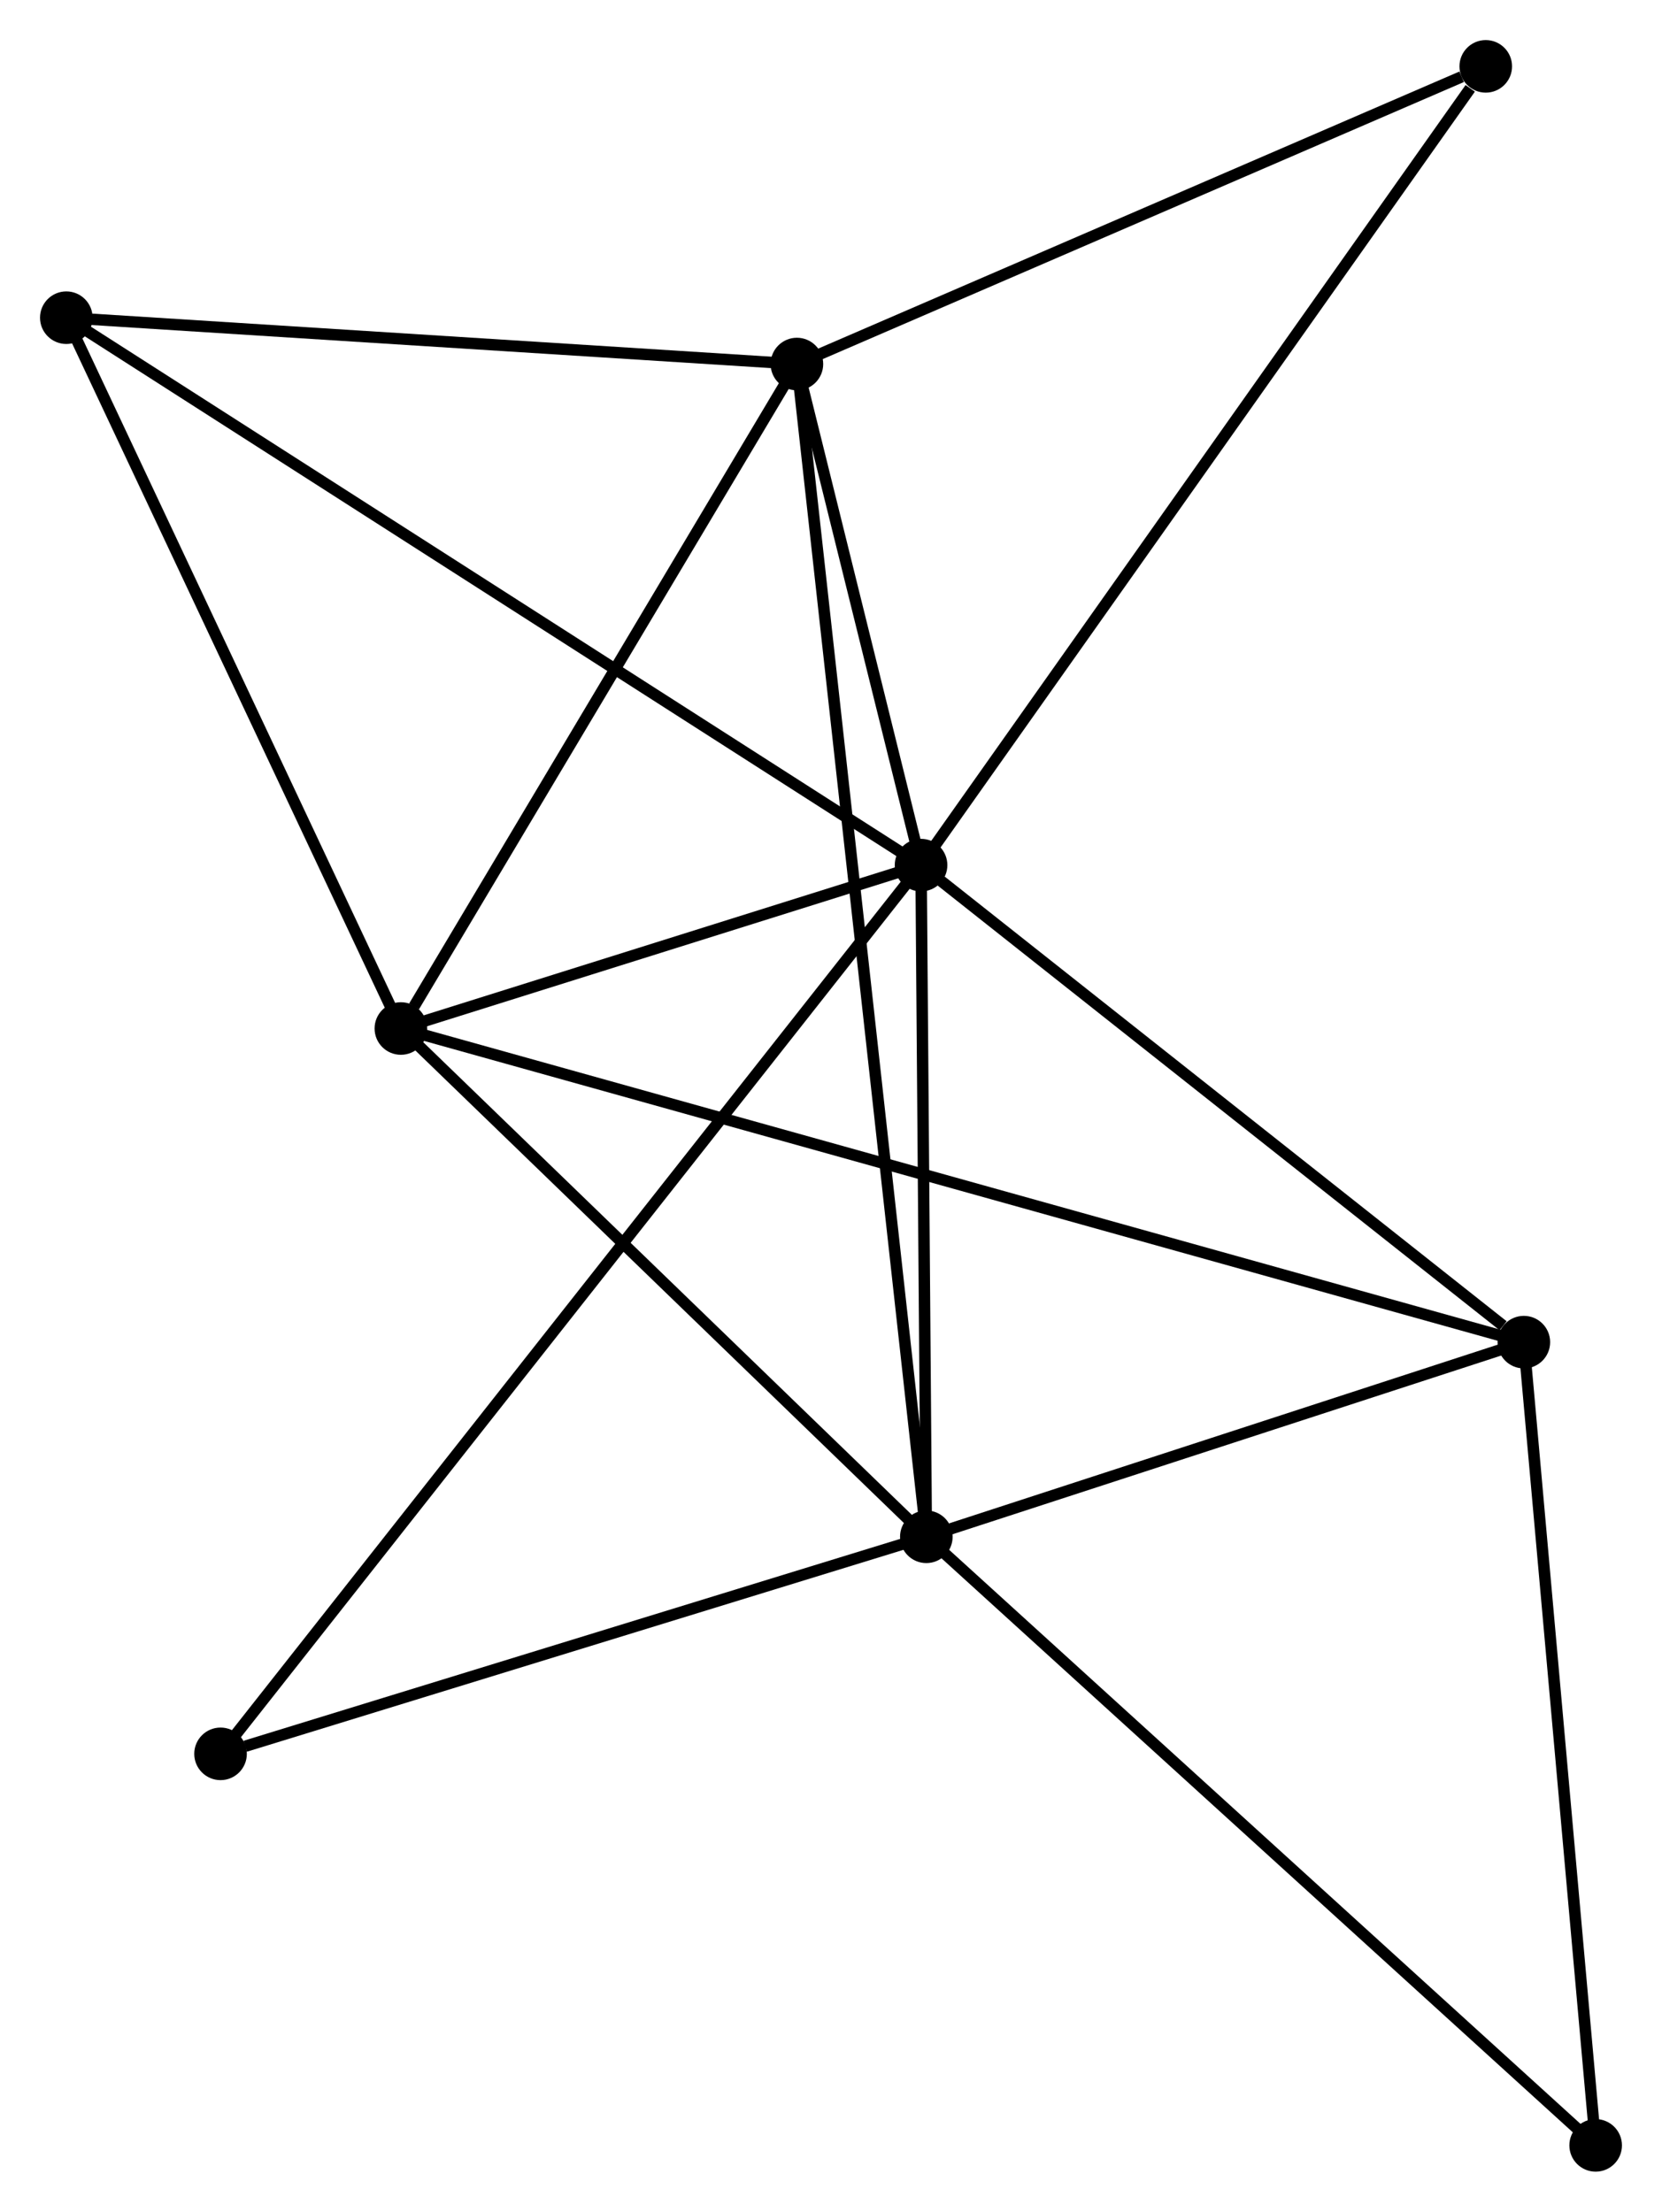 <?xml version="1.0" encoding="UTF-8" standalone="no"?>
<!DOCTYPE svg PUBLIC "-//W3C//DTD SVG 1.1//EN"
 "http://www.w3.org/Graphics/SVG/1.1/DTD/svg11.dtd">
<!-- Generated by graphviz version 2.36.0 (20140111.2315)
 -->
<!-- Title: %3 Pages: 1 -->
<svg width="145pt" height="193pt"
 viewBox="0.00 0.00 145.36 193.47" xmlns="http://www.w3.org/2000/svg" xmlns:xlink="http://www.w3.org/1999/xlink">
<g id="graph0" class="graph" transform="scale(1 1) rotate(0) translate(4 189.471)">
<title>%3</title>
<!-- 0 -->
<g id="node1" class="node"><title>0</title>
<ellipse fill="black" stroke="black" cx="76.557" cy="-113.795" rx="1.8" ry="1.8"/>
</g>
<!-- 1 -->
<g id="node2" class="node"><title>1</title>
<ellipse fill="black" stroke="black" cx="77.018" cy="-55.038" rx="1.8" ry="1.8"/>
</g>
<!-- 0&#45;&#45;1 -->
<g id="edge1" class="edge"><title>0&#45;&#45;1</title>
<path fill="none" stroke="black" d="M76.572,-111.84C76.642,-102.919 76.931,-66.121 77.002,-57.061"/>
</g>
<!-- 2 -->
<g id="node3" class="node"><title>2</title>
<ellipse fill="black" stroke="black" cx="31.061" cy="-99.503" rx="1.8" ry="1.8"/>
</g>
<!-- 0&#45;&#45;2 -->
<g id="edge2" class="edge"><title>0&#45;&#45;2</title>
<path fill="none" stroke="black" d="M74.602,-113.181C67.118,-110.83 40.341,-102.418 32.958,-100.099"/>
</g>
<!-- 3 -->
<g id="node4" class="node"><title>3</title>
<ellipse fill="black" stroke="black" cx="65.698" cy="-157.63" rx="1.8" ry="1.8"/>
</g>
<!-- 0&#45;&#45;3 -->
<g id="edge3" class="edge"><title>0&#45;&#45;3</title>
<path fill="none" stroke="black" d="M76.09,-115.678C74.304,-122.889 67.913,-148.688 66.151,-155.802"/>
</g>
<!-- 4 -->
<g id="node5" class="node"><title>4</title>
<ellipse fill="black" stroke="black" cx="129.277" cy="-72.066" rx="1.8" ry="1.8"/>
</g>
<!-- 0&#45;&#45;4 -->
<g id="edge4" class="edge"><title>0&#45;&#45;4</title>
<path fill="none" stroke="black" d="M78.311,-112.406C86.315,-106.071 119.333,-79.936 127.462,-73.502"/>
</g>
<!-- 5 -->
<g id="node6" class="node"><title>5</title>
<ellipse fill="black" stroke="black" cx="1.8" cy="-161.684" rx="1.8" ry="1.8"/>
</g>
<!-- 0&#45;&#45;5 -->
<g id="edge5" class="edge"><title>0&#45;&#45;5</title>
<path fill="none" stroke="black" d="M74.995,-114.795C65.266,-121.027 13.057,-154.473 3.353,-160.689"/>
</g>
<!-- 7 -->
<g id="node7" class="node"><title>7</title>
<ellipse fill="black" stroke="black" cx="15.289" cy="-36.051" rx="1.8" ry="1.8"/>
</g>
<!-- 0&#45;&#45;7 -->
<g id="edge6" class="edge"><title>0&#45;&#45;7</title>
<path fill="none" stroke="black" d="M75.277,-112.171C67.304,-102.053 24.515,-47.758 16.562,-37.666"/>
</g>
<!-- 8 -->
<g id="node8" class="node"><title>8</title>
<ellipse fill="black" stroke="black" cx="125.946" cy="-183.671" rx="1.8" ry="1.8"/>
</g>
<!-- 0&#45;&#45;8 -->
<g id="edge7" class="edge"><title>0&#45;&#45;8</title>
<path fill="none" stroke="black" d="M77.778,-115.522C84.551,-125.105 117.467,-171.675 124.587,-181.747"/>
</g>
<!-- 1&#45;&#45;2 -->
<g id="edge8" class="edge"><title>1&#45;&#45;2</title>
<path fill="none" stroke="black" d="M75.489,-56.518C68.511,-63.269 39.73,-91.116 32.643,-97.972"/>
</g>
<!-- 1&#45;&#45;3 -->
<g id="edge9" class="edge"><title>1&#45;&#45;3</title>
<path fill="none" stroke="black" d="M76.782,-57.181C75.296,-70.647 67.266,-143.421 65.897,-155.83"/>
</g>
<!-- 1&#45;&#45;4 -->
<g id="edge10" class="edge"><title>1&#45;&#45;4</title>
<path fill="none" stroke="black" d="M78.757,-55.605C86.691,-58.19 119.42,-68.854 127.478,-71.479"/>
</g>
<!-- 1&#45;&#45;7 -->
<g id="edge12" class="edge"><title>1&#45;&#45;7</title>
<path fill="none" stroke="black" d="M75.237,-54.49C66.381,-51.767 27.126,-39.692 17.45,-36.716"/>
</g>
<!-- 6 -->
<g id="node9" class="node"><title>6</title>
<ellipse fill="black" stroke="black" cx="135.558" cy="-1.8" rx="1.8" ry="1.8"/>
</g>
<!-- 1&#45;&#45;6 -->
<g id="edge11" class="edge"><title>1&#45;&#45;6</title>
<path fill="none" stroke="black" d="M78.465,-53.722C86.494,-46.421 125.508,-10.94 133.947,-3.265"/>
</g>
<!-- 2&#45;&#45;3 -->
<g id="edge13" class="edge"><title>2&#45;&#45;3</title>
<path fill="none" stroke="black" d="M32.214,-101.437C37.566,-110.42 59.945,-147.975 64.776,-156.082"/>
</g>
<!-- 2&#45;&#45;4 -->
<g id="edge14" class="edge"><title>2&#45;&#45;4</title>
<path fill="none" stroke="black" d="M33.113,-98.93C45.894,-95.359 114.488,-76.197 127.237,-72.635"/>
</g>
<!-- 2&#45;&#45;5 -->
<g id="edge15" class="edge"><title>2&#45;&#45;5</title>
<path fill="none" stroke="black" d="M30.217,-101.297C25.944,-110.377 6.742,-151.183 2.592,-160"/>
</g>
<!-- 3&#45;&#45;5 -->
<g id="edge16" class="edge"><title>3&#45;&#45;5</title>
<path fill="none" stroke="black" d="M63.855,-157.747C54.687,-158.328 14.052,-160.906 4.037,-161.542"/>
</g>
<!-- 3&#45;&#45;8 -->
<g id="edge17" class="edge"><title>3&#45;&#45;8</title>
<path fill="none" stroke="black" d="M67.436,-158.381C76.08,-162.117 114.394,-178.678 123.837,-182.759"/>
</g>
<!-- 4&#45;&#45;6 -->
<g id="edge18" class="edge"><title>4&#45;&#45;6</title>
<path fill="none" stroke="black" d="M129.458,-70.038C130.375,-59.778 134.497,-13.666 135.388,-3.702"/>
</g>
</g>
</svg>
